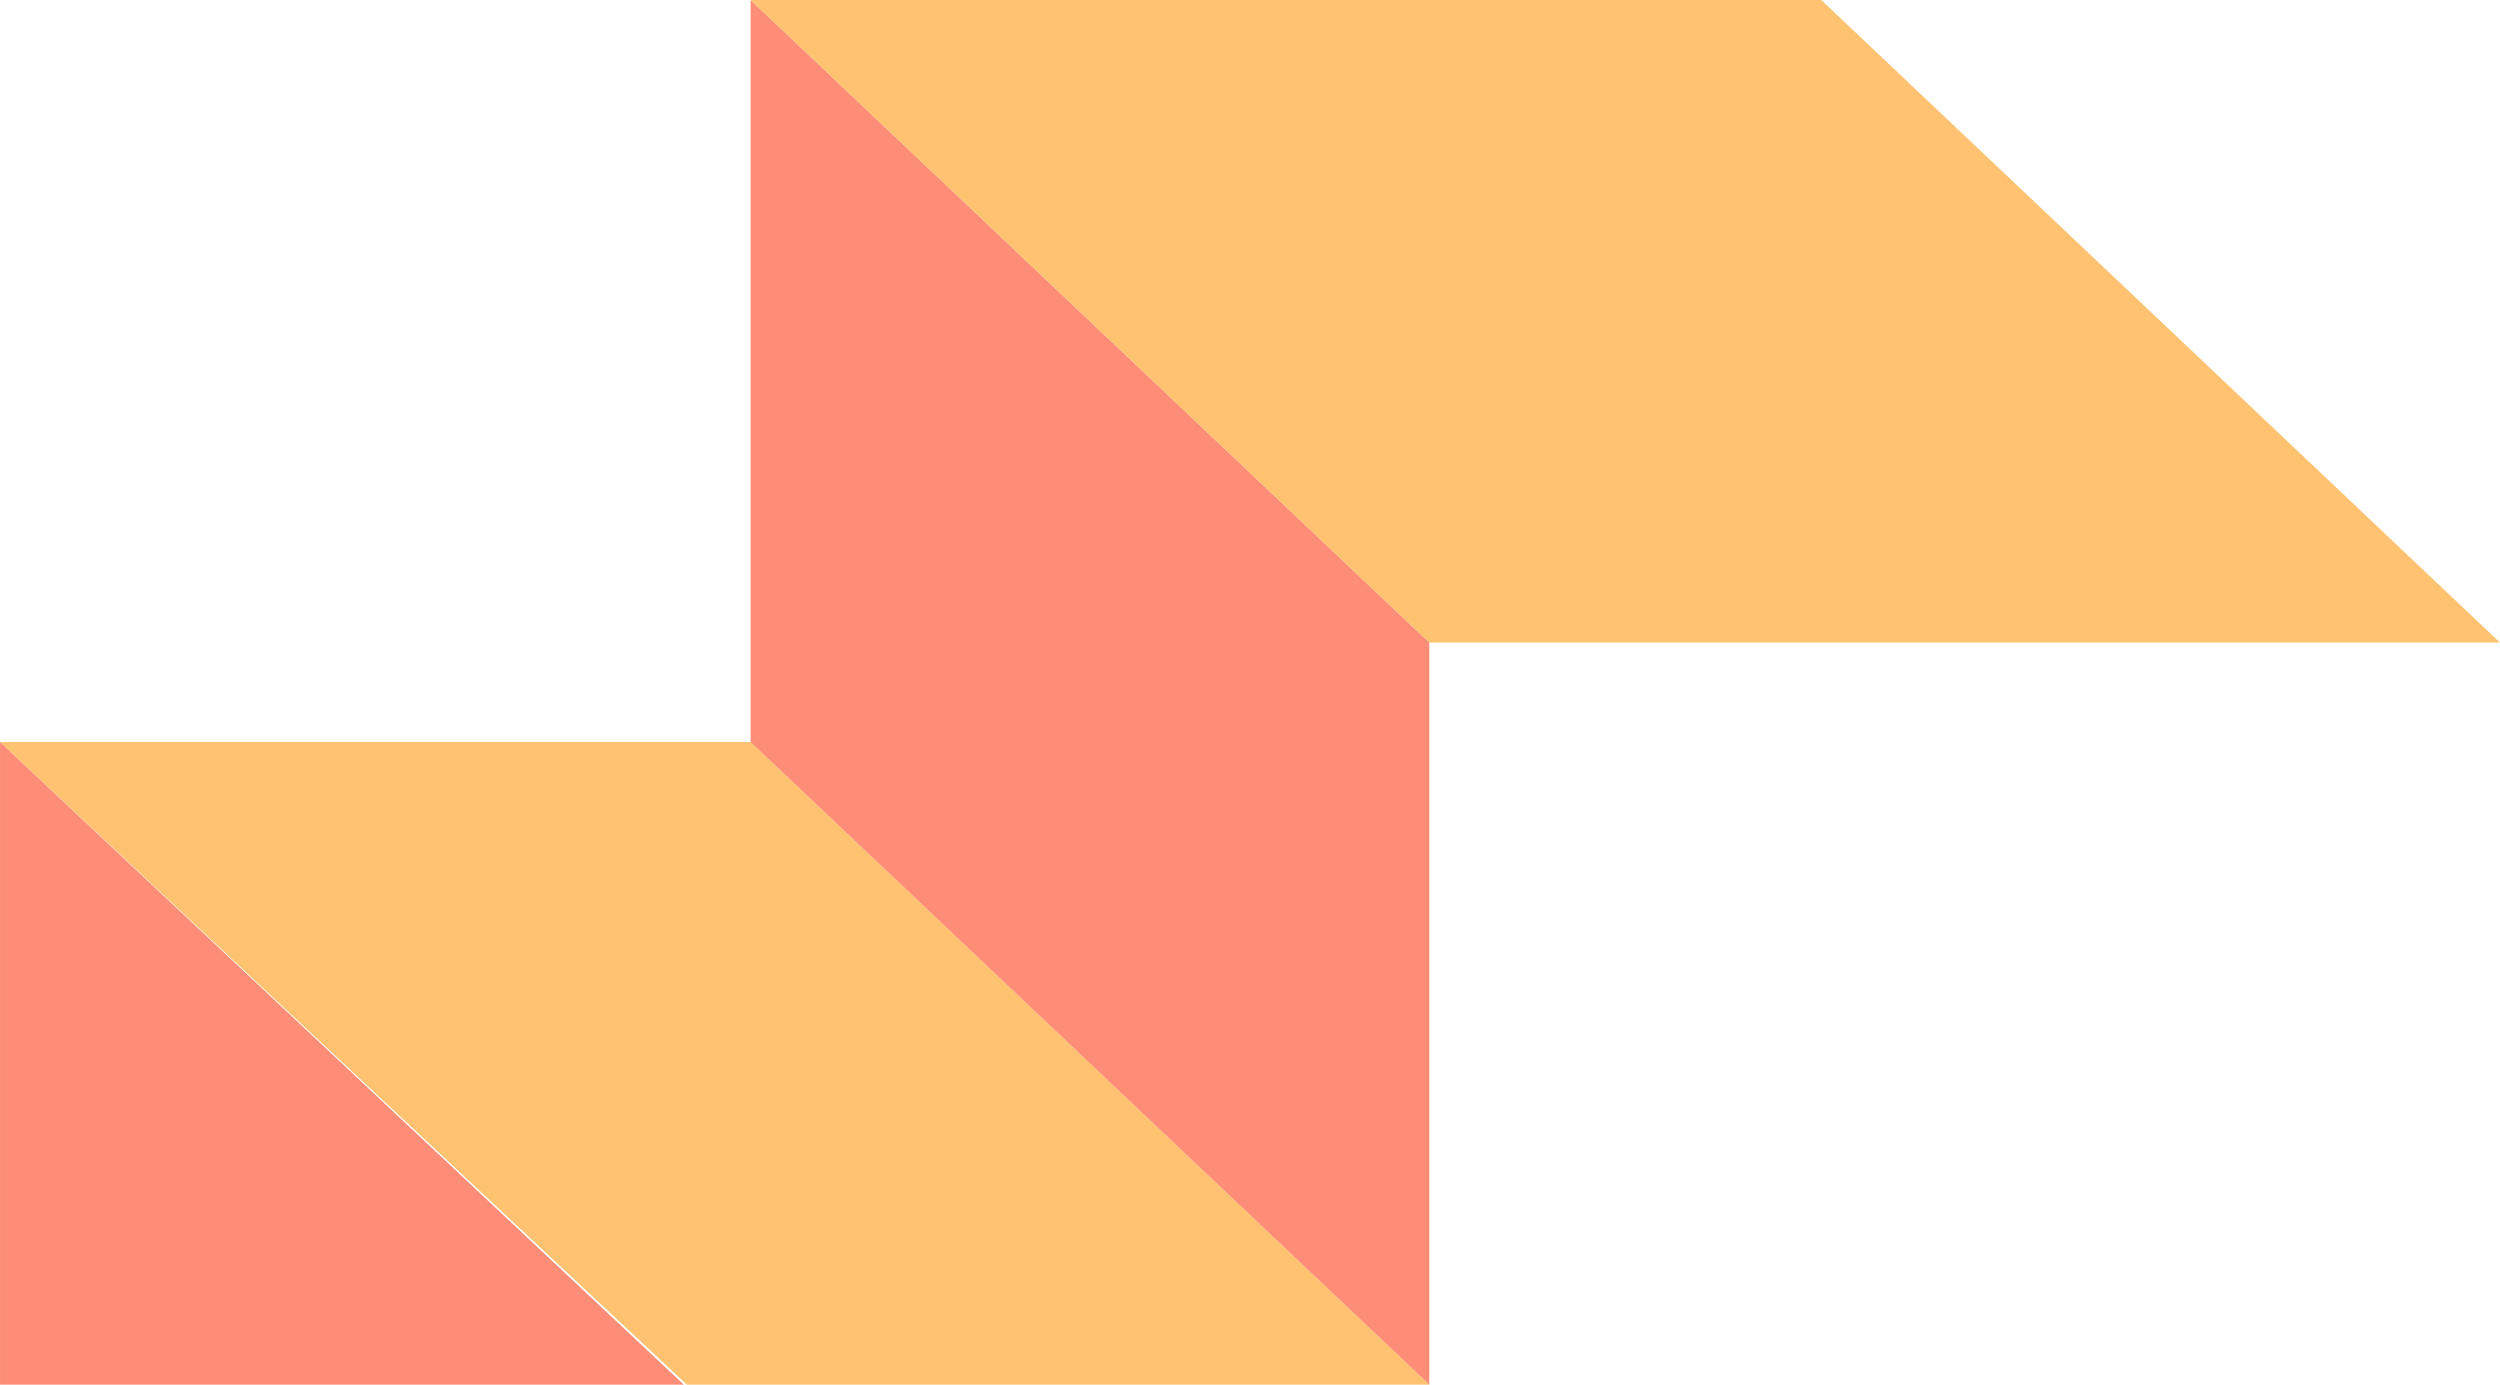 <?xml version="1.0" encoding="UTF-8"?>
<!DOCTYPE svg PUBLIC "-//W3C//DTD SVG 1.1//EN" "http://www.w3.org/Graphics/SVG/1.1/DTD/svg11.dtd">
<!-- Creator: CorelDRAW -->
<svg xmlns="http://www.w3.org/2000/svg" xml:space="preserve" width="58.482mm" height="32.391mm" version="1.1" style="shape-rendering:geometricPrecision; text-rendering:geometricPrecision; image-rendering:optimizeQuality; fill-rule:evenodd; clip-rule:evenodd"
viewBox="0 0 1122.28 621.6"
 xmlns:xlink="http://www.w3.org/1999/xlink"
 xmlns:xodm="http://www.corel.com/coreldraw/odm/2003">
 <defs>
  <style type="text/css">
   <![CDATA[
    .fil1 {fill:#FD8D77}
    .fil0 {fill:#FEC270}
   ]]>
  </style>
 </defs>
 <g id="Capa_x0020_1">
  <g id="_2489019086480">
   <polygon class="fil0" points="0,333.14 336.95,333.14 641.63,621.6 308.35,621.6 "/>
   <polygon class="fil1" points="641.63,288.46 641.63,621.6 336.95,333.14 336.95,0 "/>
   <polygon class="fil0" points="336.95,0 817.6,0 1122.28,288.46 641.63,288.46 "/>
   <polygon class="fil1" points="-0,621.6 306.96,621.6 -0,333.14 "/>
  </g>
 </g>
</svg>
